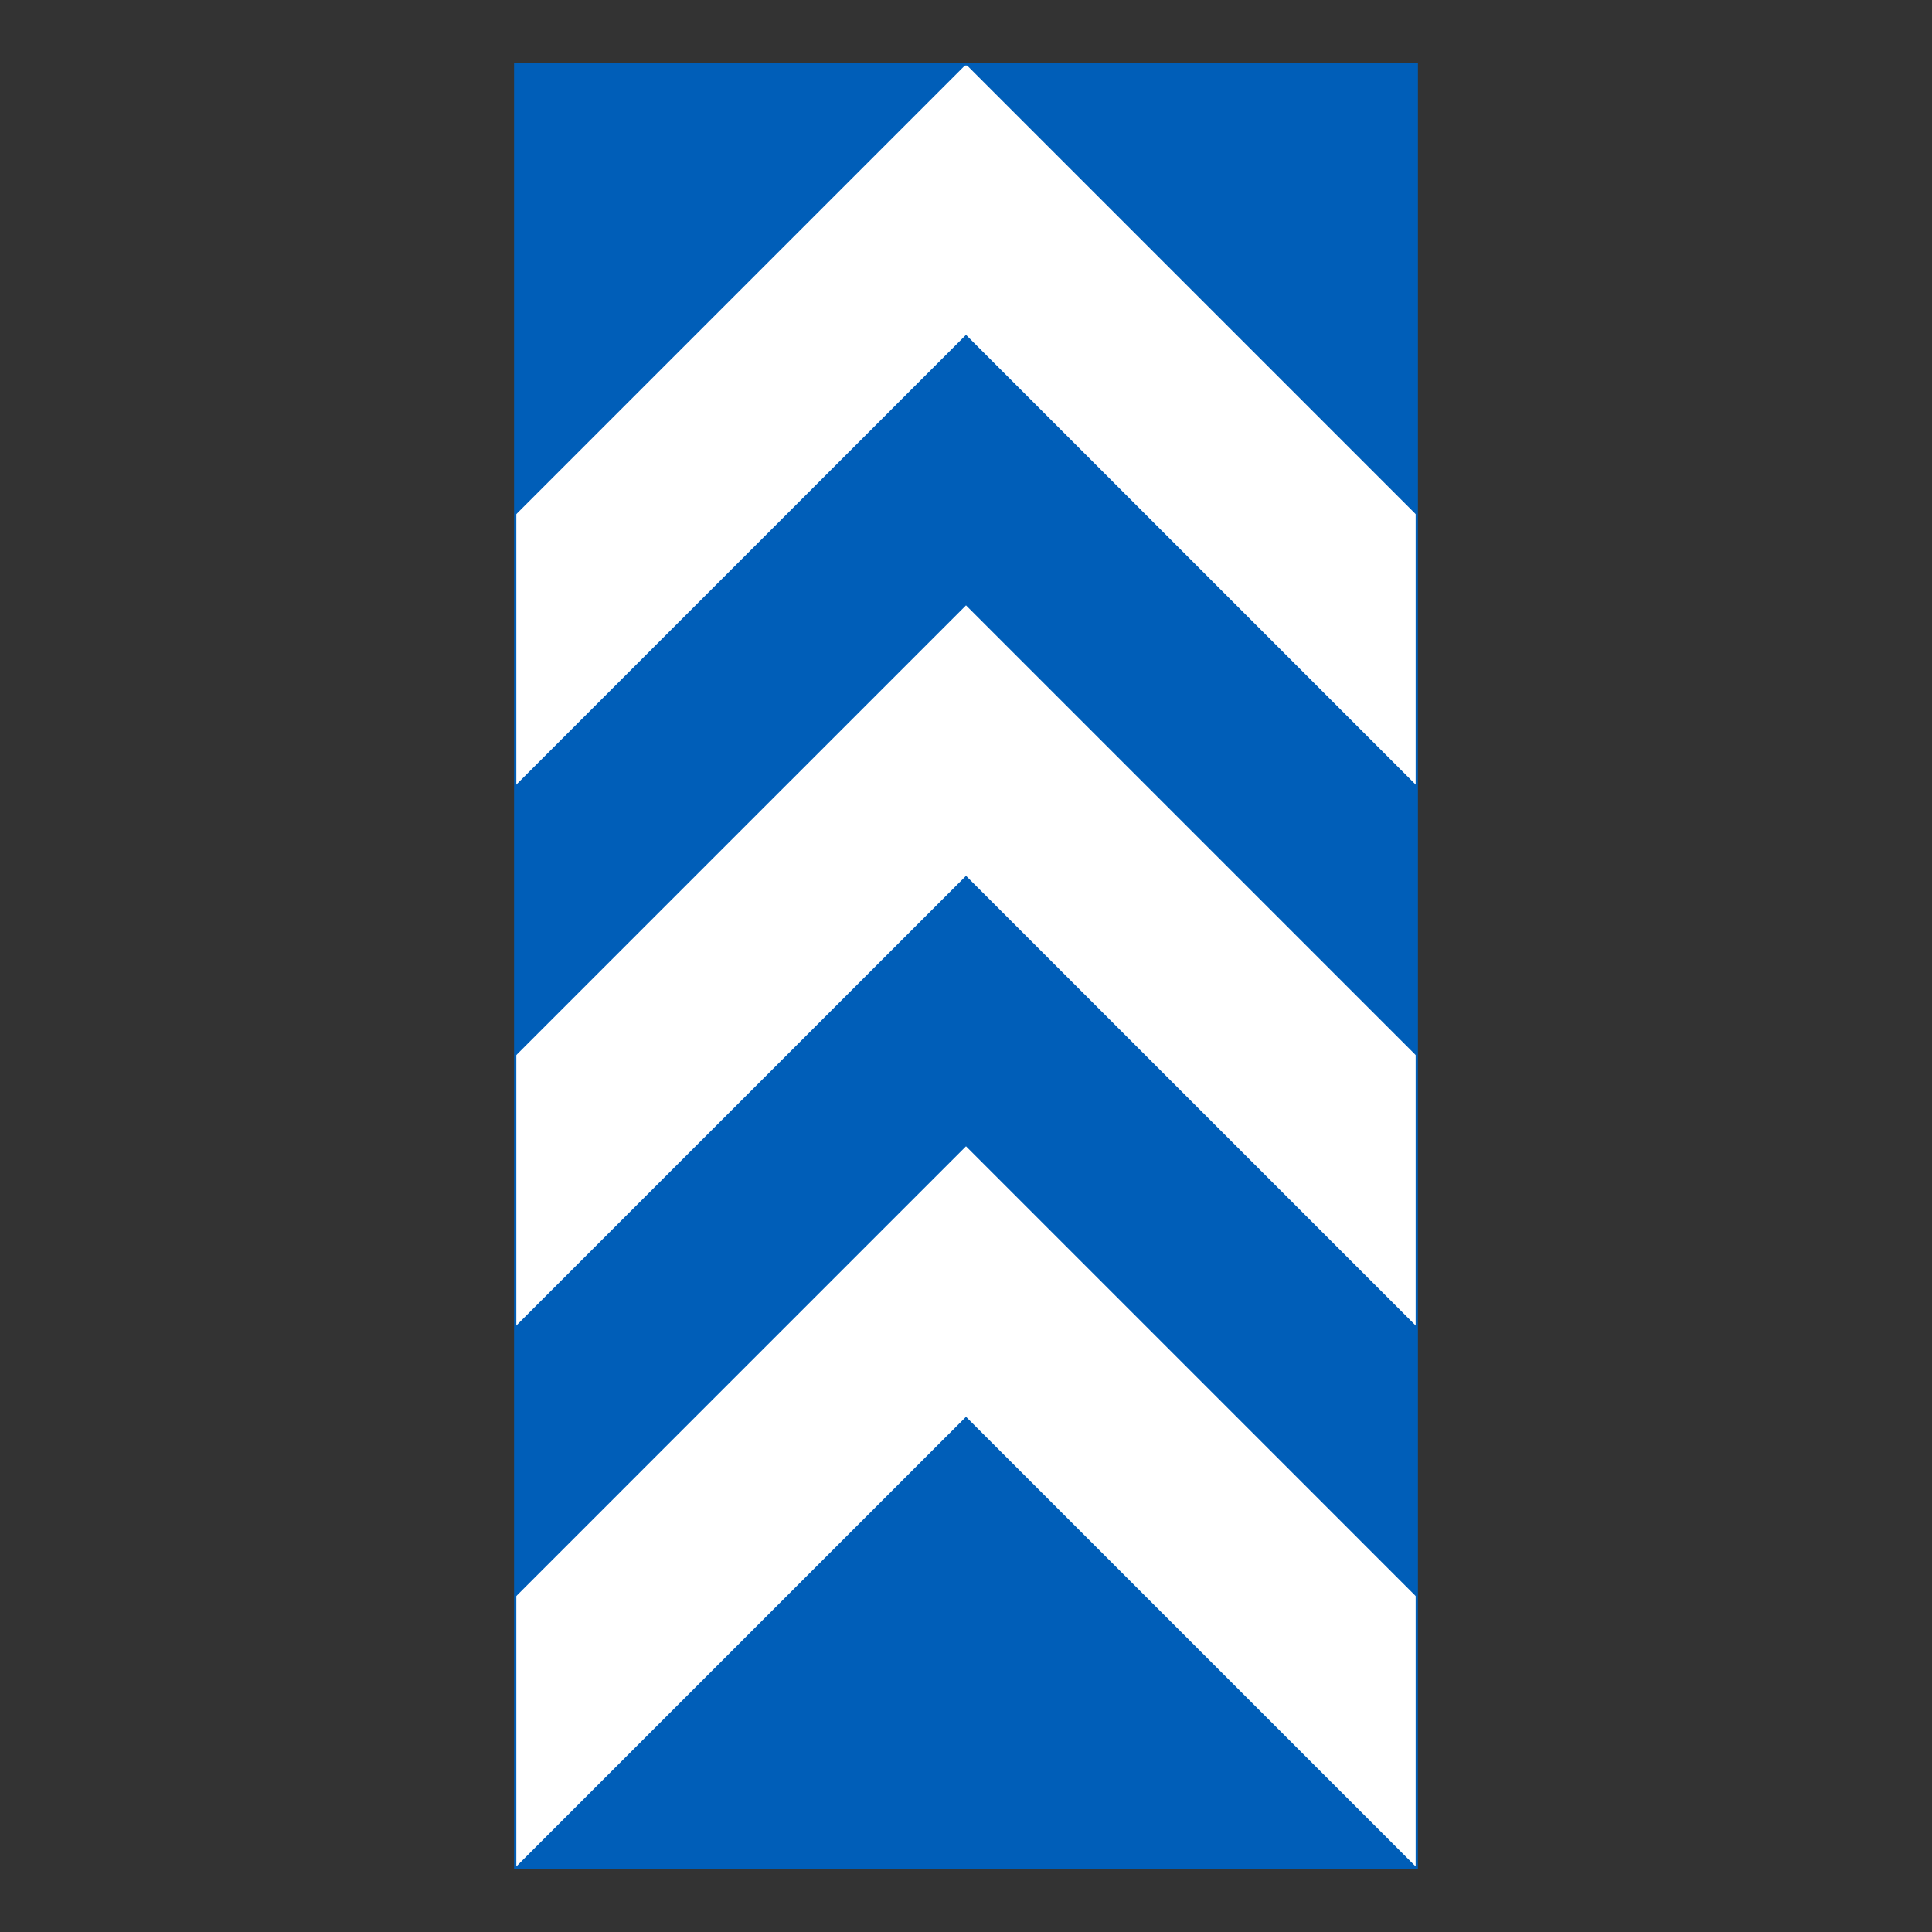 <?xml version="1.0" encoding="iso-8859-1"?>
<!-- Generator: Adobe Illustrator 16.0.0, SVG Export Plug-In . SVG Version: 6.00 Build 0)  -->
<!DOCTYPE svg PUBLIC "-//W3C//DTD SVG 1.1//EN" "http://www.w3.org/Graphics/SVG/1.1/DTD/svg11.dtd">
<svg version="1.1" id="Layer_1" xmlns="http://www.w3.org/2000/svg" xmlns:xlink="http://www.w3.org/1999/xlink" x="0px" y="0px"
	 width="425.197px" height="425.196px" viewBox="0 0 425.197 425.196" style="enable-background:new 0 0 425.197 425.196;"
	 xml:space="preserve">
<rect x="0" y="0" width="425.197" height="425.196" fill="#333333" stroke="none"/>
<g id="LWPOLYLINE_69_">
	<rect x="113.386" y="14.175" style="fill:#005EB8;" width="198.425" height="396.845"/>
</g>
<g id="LWPOLYLINE_65_">
	<polygon style="fill:#FFFFFF;" points="113.386,411.021 113.386,351.497 212.6,252.28 311.811,351.497 311.811,411.021 
		212.6,311.81 	"/>
</g>
<g id="LWPOLYLINE_66_">
	<polygon style="fill:#FFFFFF;" points="113.386,291.968 113.386,232.44 212.6,133.228 311.811,232.44 311.811,291.968 
		212.6,192.756 	"/>
</g>
<g id="LWPOLYLINE_67_">
	<polygon style="fill:#FFFFFF;" points="113.386,172.916 113.386,113.387 212.6,14.175 311.811,113.387 311.811,172.916 
		212.6,73.699 	"/>
</g>
<g id="LWPOLYLINE_68_">
	
		<rect x="113.386" y="14.175" style="fill:none;stroke:#005EB8;stroke-width:0.5;stroke-miterlimit:10;" width="198.425" height="396.845"/>
</g>
</svg>
